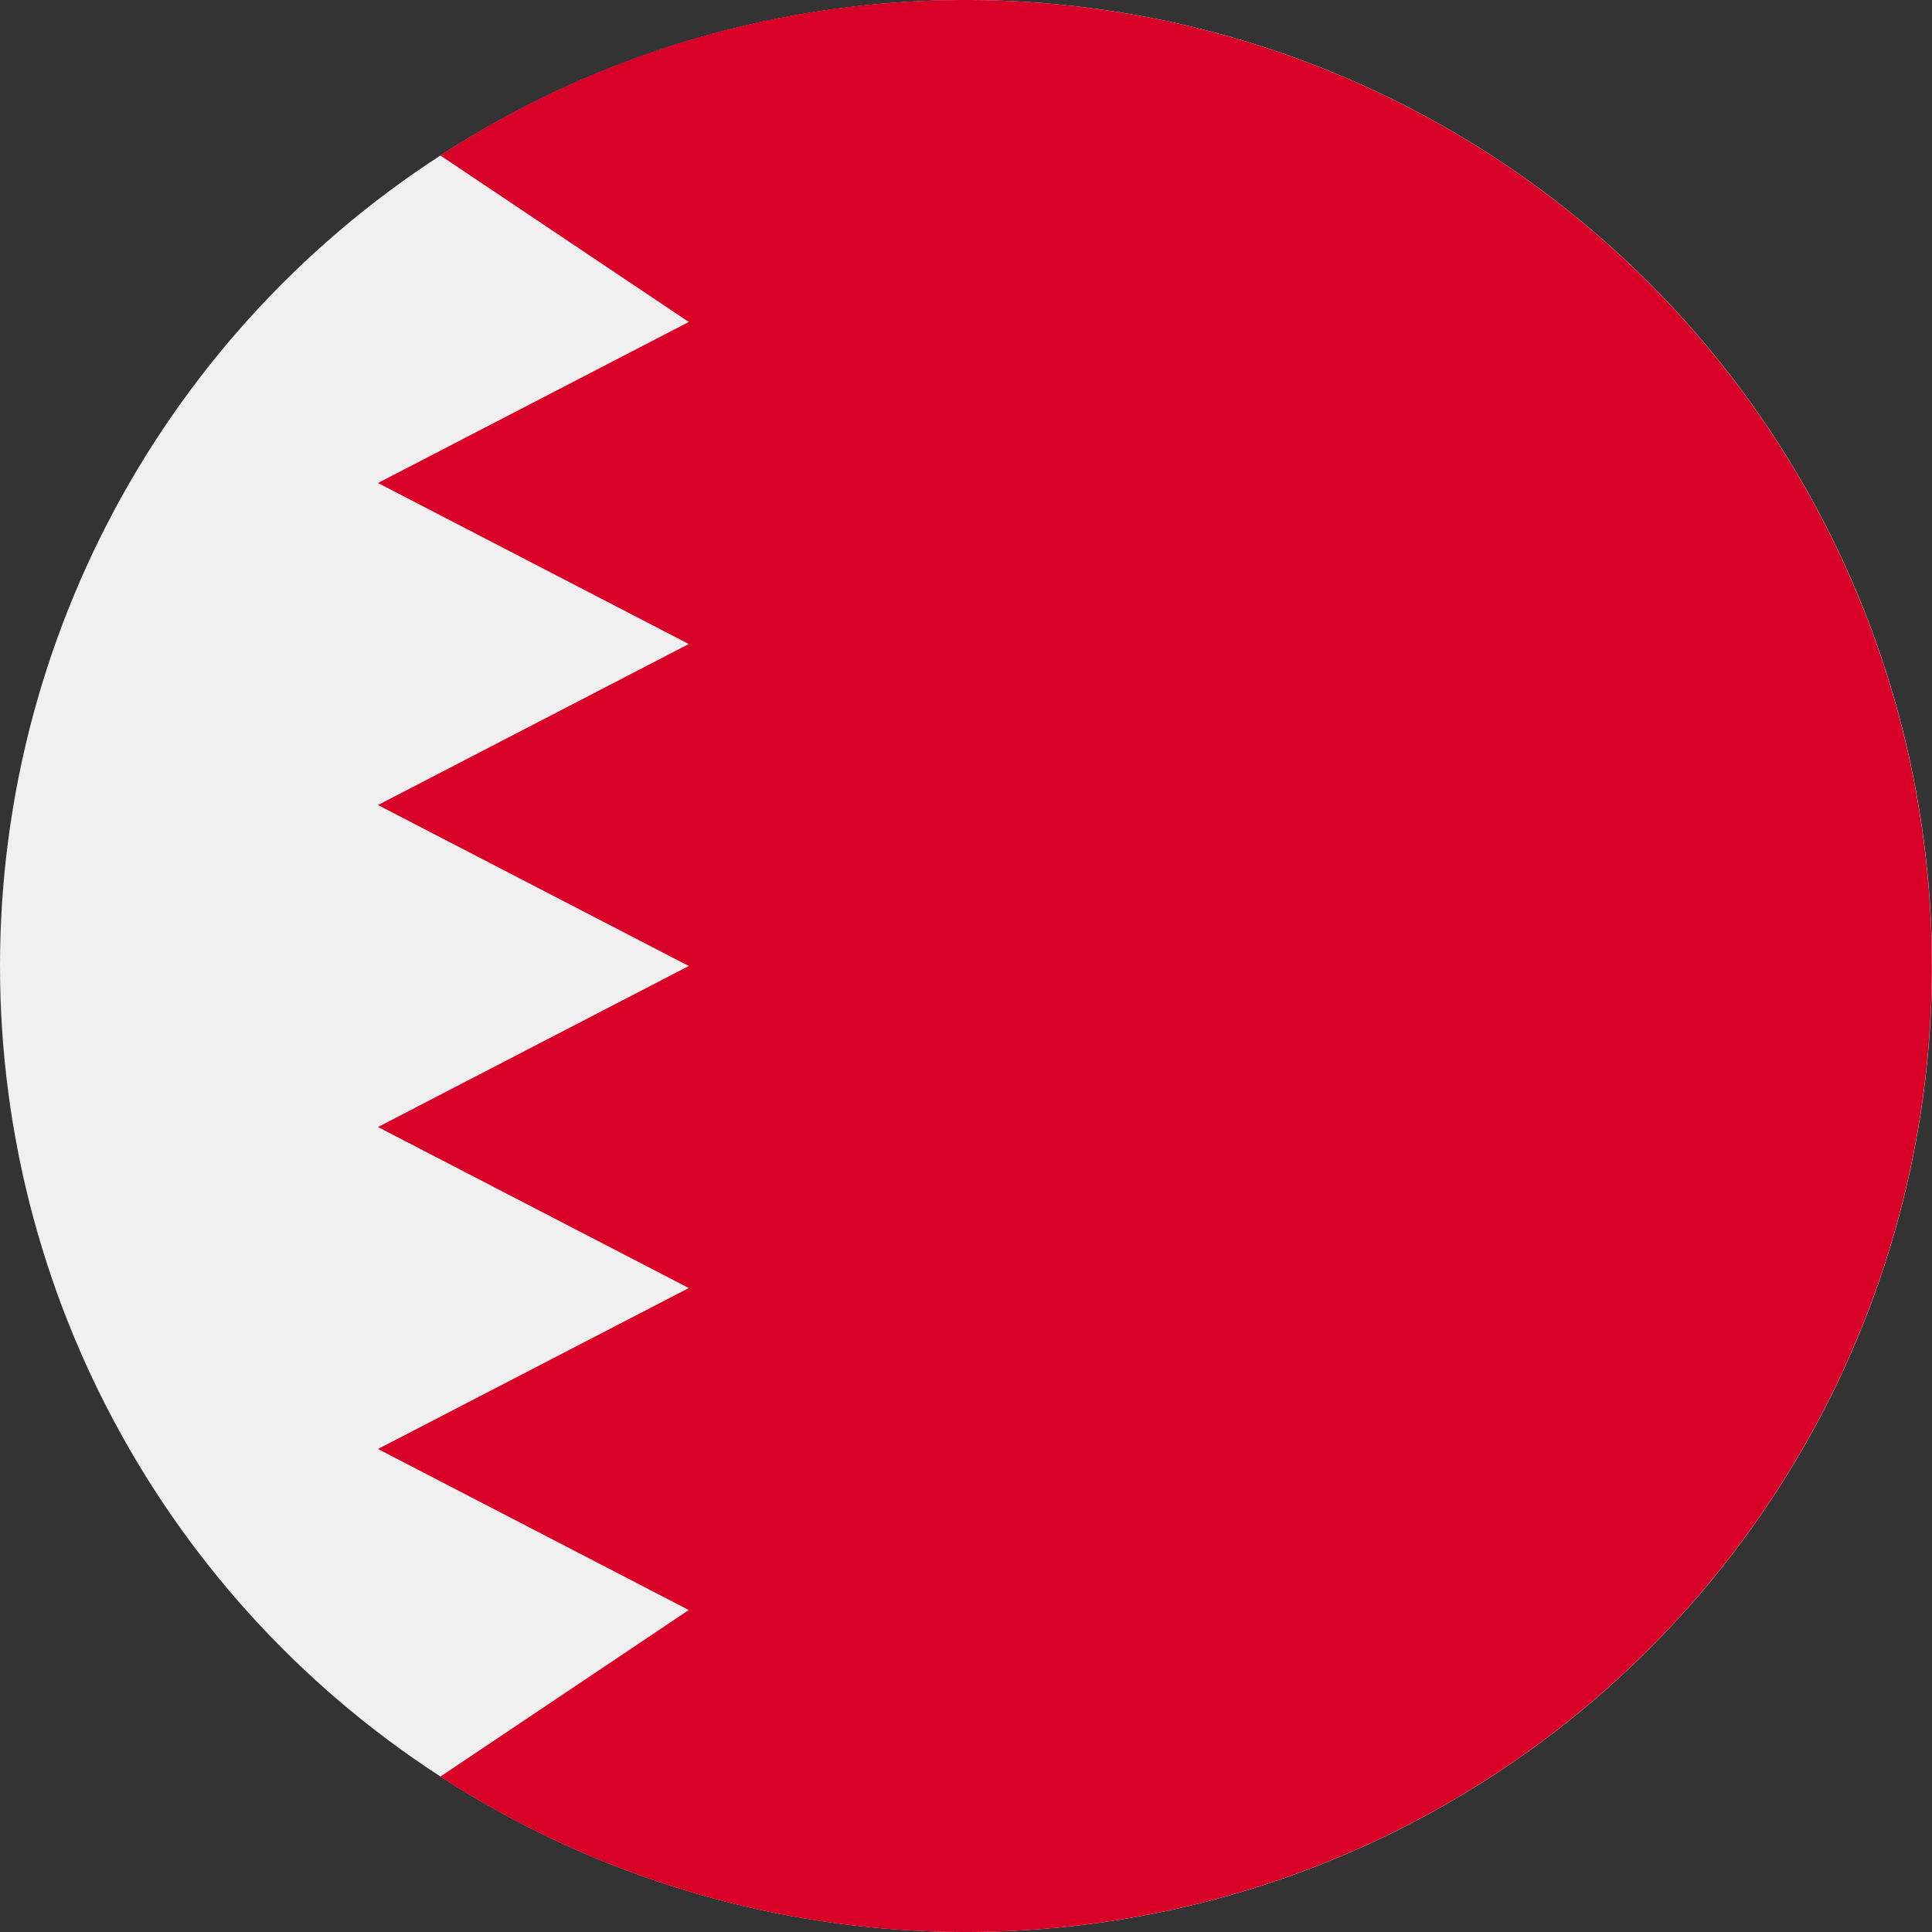 <svg id="bahrain" xmlns="http://www.w3.org/2000/svg" width="32" height="32" viewBox="0 0 32 32">
  <rect x="0" y="0" width="32" height="32" fill="#333333" stroke="none"/>
  <circle id="Ellipse_1075" data-name="Ellipse 1075" cx="16" cy="16" r="16" fill="#f0f0f0"/>
  <path id="Path_1963" data-name="Path 1963" d="M109.913,0a15.924,15.924,0,0,0-8.706,2.575l4.115,2.758L100.174,8l5.148,2.667-5.148,2.667L105.322,16l-5.148,2.667,5.148,2.667L100.174,24l5.148,2.667-4.115,2.759A16,16,0,1,0,109.913,0Z" transform="translate(-93.913)" fill="#d80027"/>
</svg>
